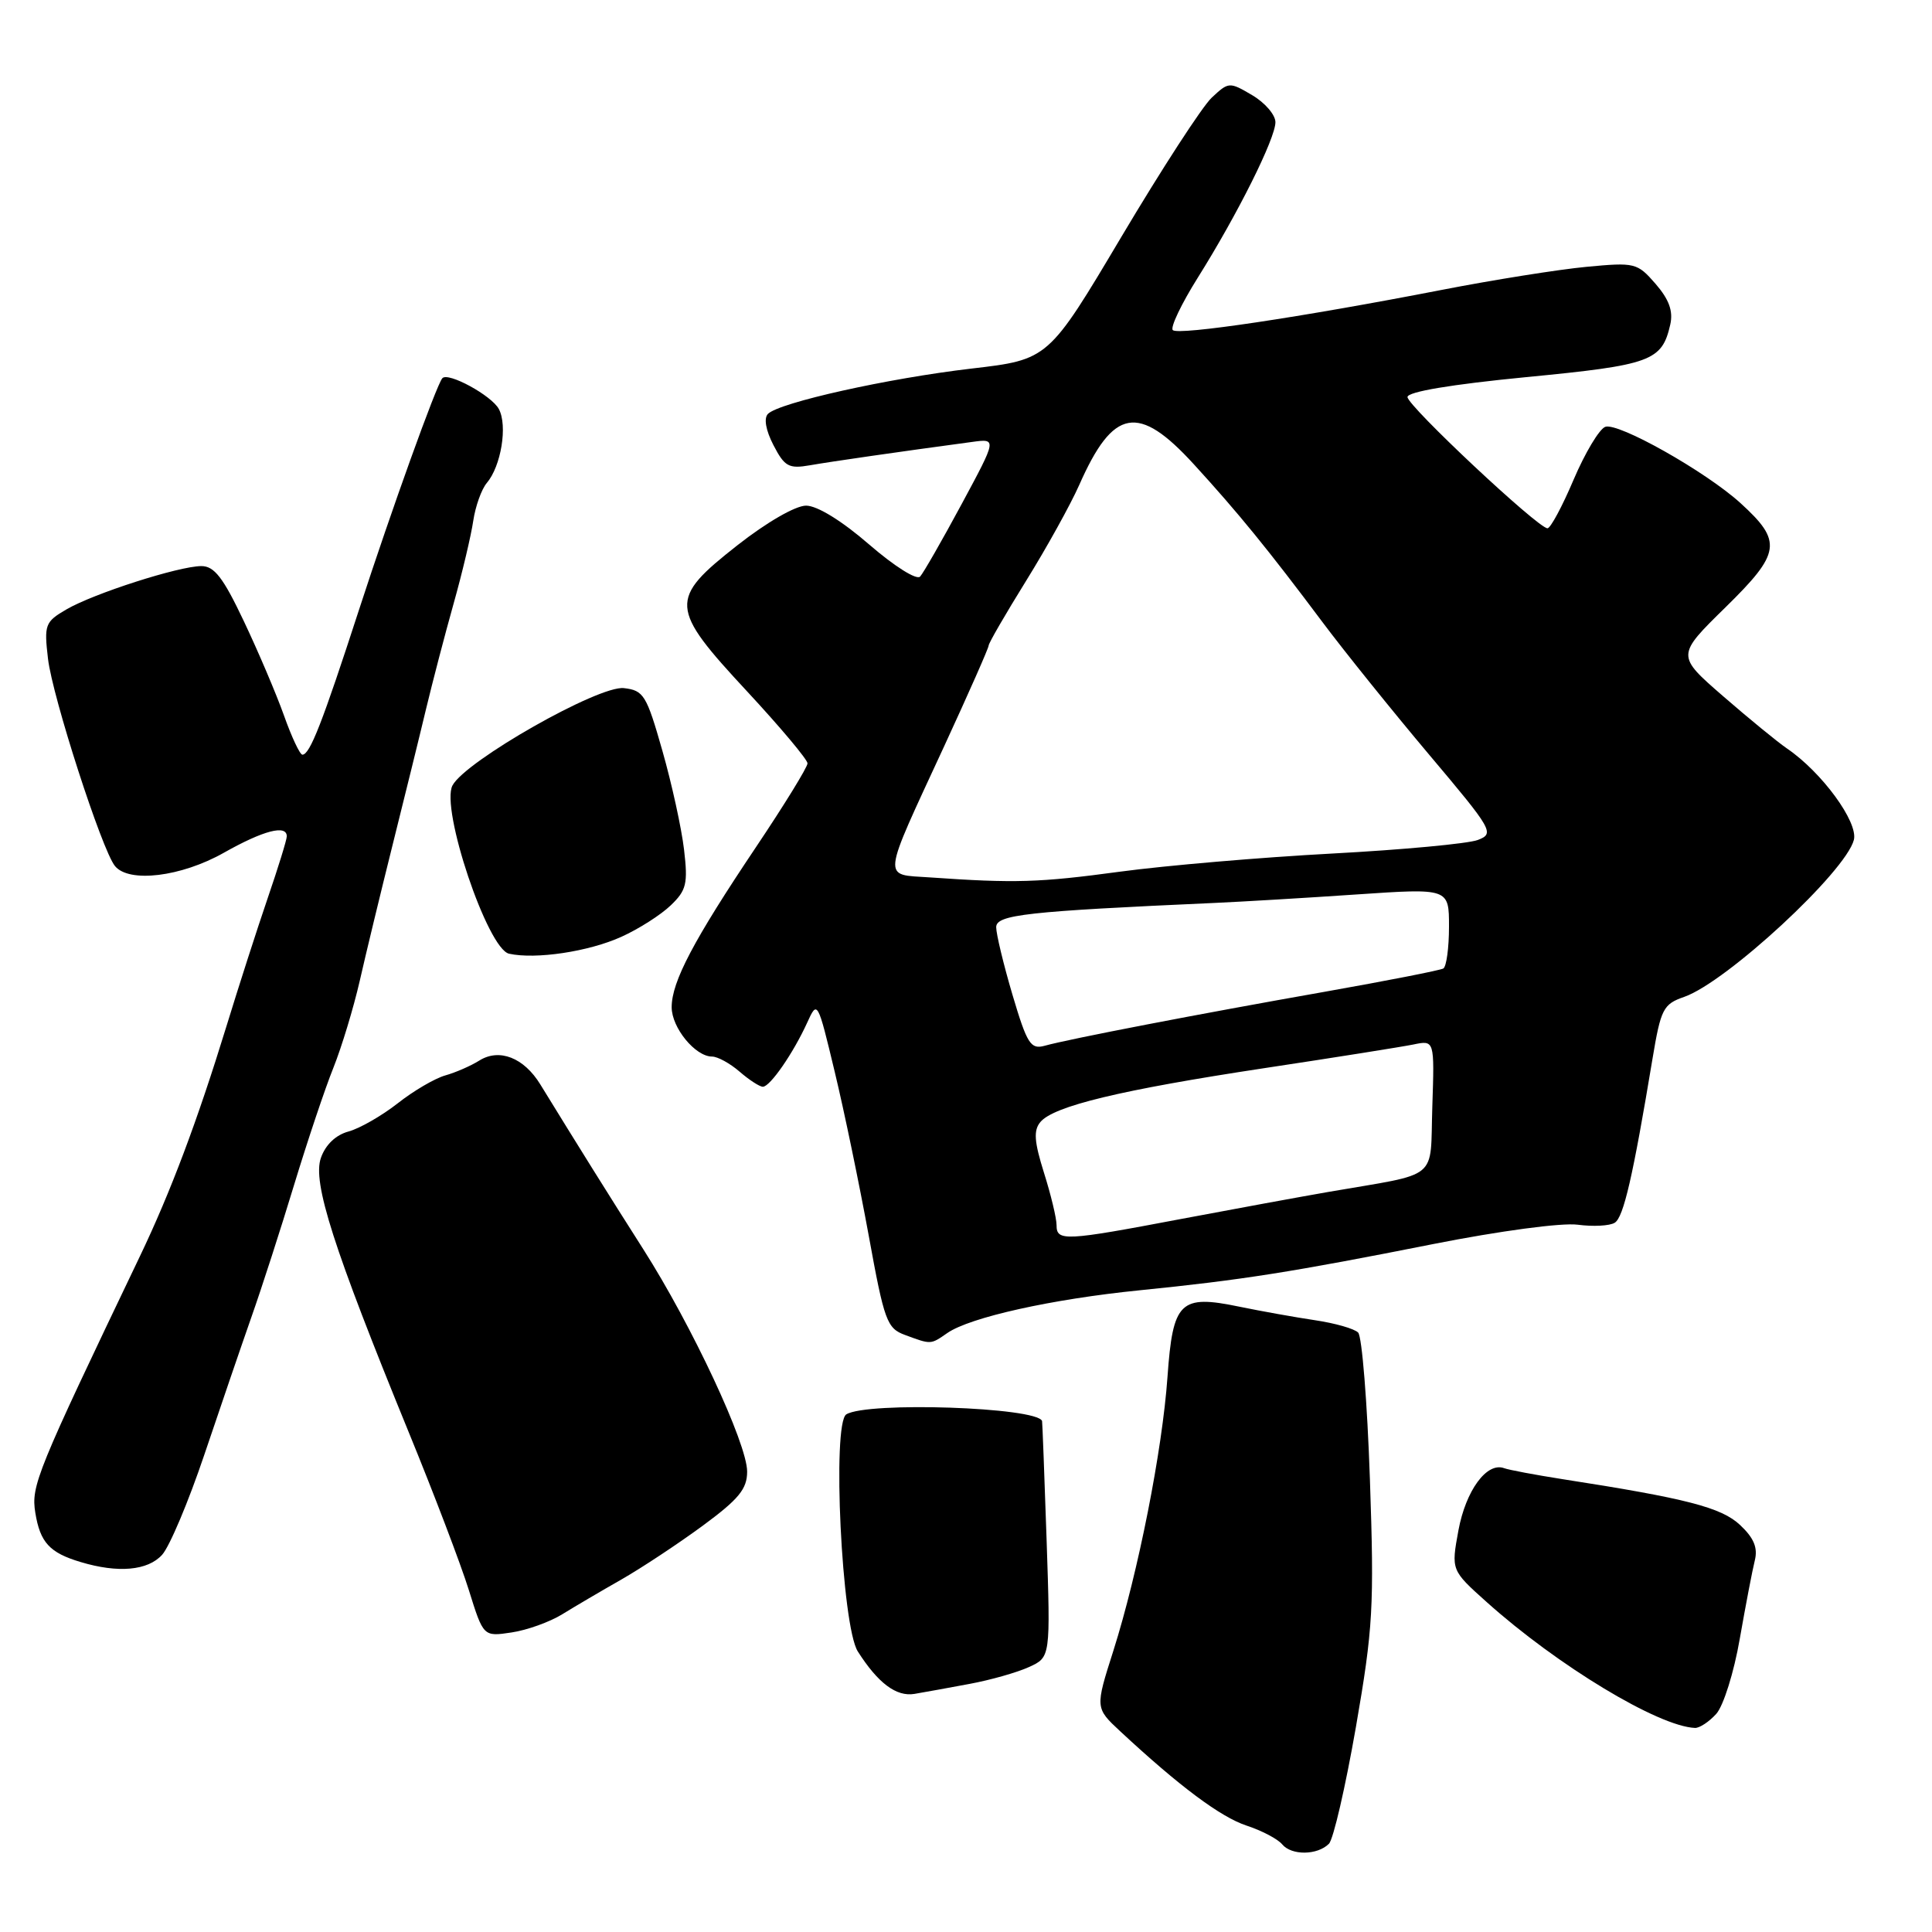 <?xml version="1.0" encoding="UTF-8" standalone="no"?>
<!DOCTYPE svg PUBLIC "-//W3C//DTD SVG 1.1//EN" "http://www.w3.org/Graphics/SVG/1.1/DTD/svg11.dtd" >
<svg xmlns="http://www.w3.org/2000/svg" xmlns:xlink="http://www.w3.org/1999/xlink" version="1.1" viewBox="0 0 256 256">
 <g >
 <path fill="currentColor"
d=" M 176.09 244.31 C 176.68 243.72 178.28 236.77 179.66 228.87 C 181.94 215.72 182.10 212.93 181.52 196.00 C 181.17 185.82 180.47 177.08 179.96 176.57 C 179.46 176.06 176.90 175.33 174.27 174.94 C 171.65 174.55 167.12 173.74 164.21 173.14 C 156.36 171.51 155.41 172.44 154.70 182.43 C 154.01 192.21 150.82 208.33 147.53 218.72 C 145.11 226.31 145.11 226.31 148.44 229.41 C 156.28 236.70 161.74 240.77 165.17 241.90 C 167.19 242.56 169.32 243.68 169.90 244.39 C 171.15 245.88 174.56 245.84 176.09 244.31 Z  M 227.41 227.10 C 228.36 226.05 229.76 221.60 230.53 217.14 C 231.31 212.71 232.20 208.04 232.52 206.77 C 232.94 205.09 232.40 203.79 230.58 202.08 C 228.10 199.74 223.44 198.54 207.00 195.99 C 203.43 195.43 199.96 194.78 199.30 194.54 C 197.01 193.70 194.23 197.49 193.25 202.78 C 192.28 208.06 192.28 208.06 196.99 212.28 C 206.40 220.71 219.73 228.76 224.60 228.96 C 225.20 228.98 226.46 228.15 227.41 227.10 Z  M 128.50 223.12 C 131.25 222.61 134.78 221.61 136.35 220.89 C 139.20 219.59 139.20 219.59 138.68 204.04 C 138.39 195.50 138.12 188.40 138.08 188.29 C 137.40 186.46 114.91 185.70 112.14 187.41 C 110.23 188.59 111.53 215.46 113.66 218.82 C 116.34 223.03 118.77 224.85 121.17 224.45 C 122.45 224.23 125.75 223.64 128.50 223.12 Z  M 74.50 213.90 C 76.15 212.88 79.69 210.80 82.36 209.28 C 85.03 207.75 89.87 204.55 93.11 202.17 C 97.90 198.64 99.00 197.30 99.00 194.99 C 99.00 191.29 91.70 175.67 85.22 165.50 C 80.63 158.30 76.59 151.82 71.60 143.70 C 69.42 140.14 66.16 138.87 63.51 140.53 C 62.40 141.23 60.38 142.11 59.00 142.50 C 57.62 142.89 54.78 144.55 52.68 146.21 C 50.57 147.86 47.65 149.53 46.18 149.93 C 44.50 150.38 43.13 151.68 42.52 153.43 C 41.38 156.66 44.17 165.35 54.16 189.78 C 57.48 197.88 61.06 207.28 62.12 210.68 C 64.05 216.87 64.05 216.87 67.78 216.31 C 69.82 216.01 72.85 214.92 74.50 213.90 Z  M 21.48 206.02 C 22.47 204.93 24.98 198.97 27.07 192.77 C 29.16 186.57 31.97 178.35 33.32 174.50 C 34.68 170.65 37.22 162.78 38.97 157.00 C 40.73 151.22 43.06 144.25 44.17 141.50 C 45.27 138.75 46.84 133.57 47.66 130.00 C 48.47 126.42 50.43 118.33 52.01 112.00 C 53.59 105.67 55.59 97.58 56.44 94.00 C 57.30 90.42 58.94 84.12 60.10 80.00 C 61.26 75.88 62.43 70.92 62.71 69.00 C 63.00 67.08 63.80 64.83 64.50 64.00 C 66.40 61.77 67.28 56.39 66.10 54.20 C 65.15 52.41 59.35 49.25 58.61 50.12 C 57.82 51.03 51.86 67.60 47.59 80.74 C 42.70 95.80 41.06 100.00 40.07 100.00 C 39.74 100.00 38.64 97.66 37.63 94.81 C 36.61 91.95 34.22 86.33 32.31 82.31 C 29.57 76.52 28.39 75.00 26.67 75.01 C 23.66 75.03 12.42 78.64 8.80 80.75 C 5.97 82.40 5.83 82.77 6.36 87.29 C 6.95 92.34 13.50 112.62 15.23 114.75 C 17.08 117.03 24.00 116.19 29.65 113.00 C 34.91 110.03 38.00 109.23 38.00 110.82 C 38.00 111.28 36.85 114.99 35.45 119.07 C 34.05 123.16 31.60 130.78 30.00 136.00 C 26.14 148.56 22.61 157.96 18.52 166.50 C 4.82 195.13 4.10 196.87 4.68 200.45 C 5.32 204.39 6.57 205.75 10.69 206.98 C 15.64 208.47 19.58 208.12 21.48 206.02 Z  M 125.53 176.63 C 128.54 174.55 139.36 172.14 151.01 170.97 C 164.52 169.61 171.08 168.58 189.93 164.84 C 198.73 163.10 206.94 162.00 209.05 162.28 C 211.08 162.55 213.29 162.44 213.96 162.02 C 215.13 161.30 216.37 155.92 218.96 140.32 C 220.07 133.67 220.38 133.06 223.17 132.09 C 228.78 130.13 244.58 115.50 245.65 111.28 C 246.23 108.93 241.41 102.33 236.80 99.19 C 235.54 98.33 231.72 95.20 228.31 92.24 C 222.12 86.86 222.12 86.86 228.64 80.47 C 235.99 73.26 236.21 71.75 230.62 66.66 C 226.02 62.48 214.38 55.92 212.70 56.56 C 211.90 56.87 210.02 60.02 208.51 63.56 C 207.01 67.10 205.45 70.00 205.05 70.00 C 203.80 70.00 186.50 53.78 186.50 52.61 C 186.50 51.91 192.28 50.94 202.24 49.97 C 218.80 48.37 220.22 47.85 221.32 43.00 C 221.72 41.21 221.16 39.68 219.37 37.61 C 216.94 34.82 216.65 34.75 210.18 35.36 C 206.51 35.71 197.88 37.08 191.00 38.42 C 172.43 42.03 156.13 44.47 155.40 43.74 C 155.05 43.38 156.54 40.26 158.71 36.80 C 163.99 28.38 169.00 18.35 169.00 16.19 C 169.00 15.22 167.62 13.61 165.92 12.61 C 162.90 10.83 162.80 10.84 160.55 12.95 C 159.29 14.14 153.91 22.43 148.59 31.38 C 138.92 47.65 138.92 47.65 128.71 48.84 C 117.66 50.13 103.26 53.34 101.76 54.84 C 101.19 55.41 101.46 57.00 102.49 58.99 C 103.96 61.83 104.52 62.14 107.33 61.65 C 110.13 61.16 118.85 59.90 128.80 58.56 C 132.10 58.11 132.10 58.11 127.42 66.80 C 124.84 71.59 122.37 75.90 121.92 76.40 C 121.46 76.90 118.50 75.03 115.17 72.15 C 111.55 69.01 108.28 67.00 106.81 67.00 C 105.41 67.00 101.58 69.21 97.71 72.25 C 88.60 79.41 88.67 80.50 99.00 91.62 C 103.40 96.36 107.00 100.65 107.00 101.15 C 107.00 101.65 103.92 106.66 100.15 112.28 C 91.89 124.60 89.00 130.08 89.00 133.46 C 89.00 136.18 92.13 140.00 94.35 140.00 C 95.09 140.00 96.73 140.90 98.00 142.00 C 99.27 143.10 100.66 144.00 101.08 144.00 C 102.04 144.00 105.12 139.54 106.96 135.50 C 108.31 132.52 108.34 132.58 110.60 142.00 C 111.86 147.22 113.88 157.00 115.11 163.72 C 117.17 175.05 117.52 176.01 119.92 176.89 C 123.41 178.18 123.29 178.18 125.53 176.63 Z  M 82.34 124.13 C 84.63 123.10 87.57 121.22 88.87 119.97 C 90.96 117.97 91.17 117.09 90.64 112.58 C 90.31 109.76 89.02 103.86 87.77 99.48 C 85.67 92.10 85.29 91.48 82.67 91.18 C 79.34 90.79 61.71 100.81 59.96 104.07 C 58.34 107.10 64.60 125.73 67.45 126.37 C 70.97 127.15 78.00 126.10 82.34 124.13 Z  M 140.00 162.34 C 140.00 161.42 139.25 158.30 138.33 155.39 C 137.04 151.28 136.93 149.79 137.85 148.68 C 139.61 146.56 148.50 144.42 167.50 141.54 C 176.85 140.13 185.76 138.71 187.29 138.40 C 190.08 137.82 190.08 137.82 189.79 146.63 C 189.46 156.59 190.98 155.35 176.00 157.94 C 172.43 158.56 163.65 160.17 156.50 161.52 C 141.05 164.45 140.00 164.50 140.00 162.34 Z  M 134.16 131.82 C 132.97 127.80 132.00 123.76 132.00 122.86 C 132.00 121.20 136.01 120.76 161.00 119.64 C 164.57 119.48 173.01 118.98 179.75 118.52 C 192.00 117.69 192.00 117.69 192.00 122.79 C 192.00 125.59 191.66 128.08 191.25 128.33 C 190.84 128.57 183.75 129.96 175.50 131.42 C 158.93 134.34 141.64 137.67 138.42 138.57 C 136.57 139.08 136.09 138.33 134.16 131.82 Z  M 123.20 116.26 C 116.86 115.82 116.73 117.00 125.14 98.81 C 128.36 91.83 131.00 85.86 131.00 85.54 C 131.00 85.22 133.23 81.37 135.96 76.97 C 138.69 72.57 141.85 66.86 143.00 64.27 C 147.51 54.06 150.83 53.46 158.20 61.53 C 164.08 67.96 168.04 72.82 175.27 82.48 C 178.15 86.33 184.47 94.18 189.32 99.94 C 197.82 110.02 198.06 110.44 195.82 111.30 C 194.54 111.79 185.85 112.60 176.50 113.10 C 167.15 113.60 154.51 114.68 148.42 115.50 C 137.70 116.95 134.50 117.05 123.20 116.26 Z "/>
</g>
</svg>